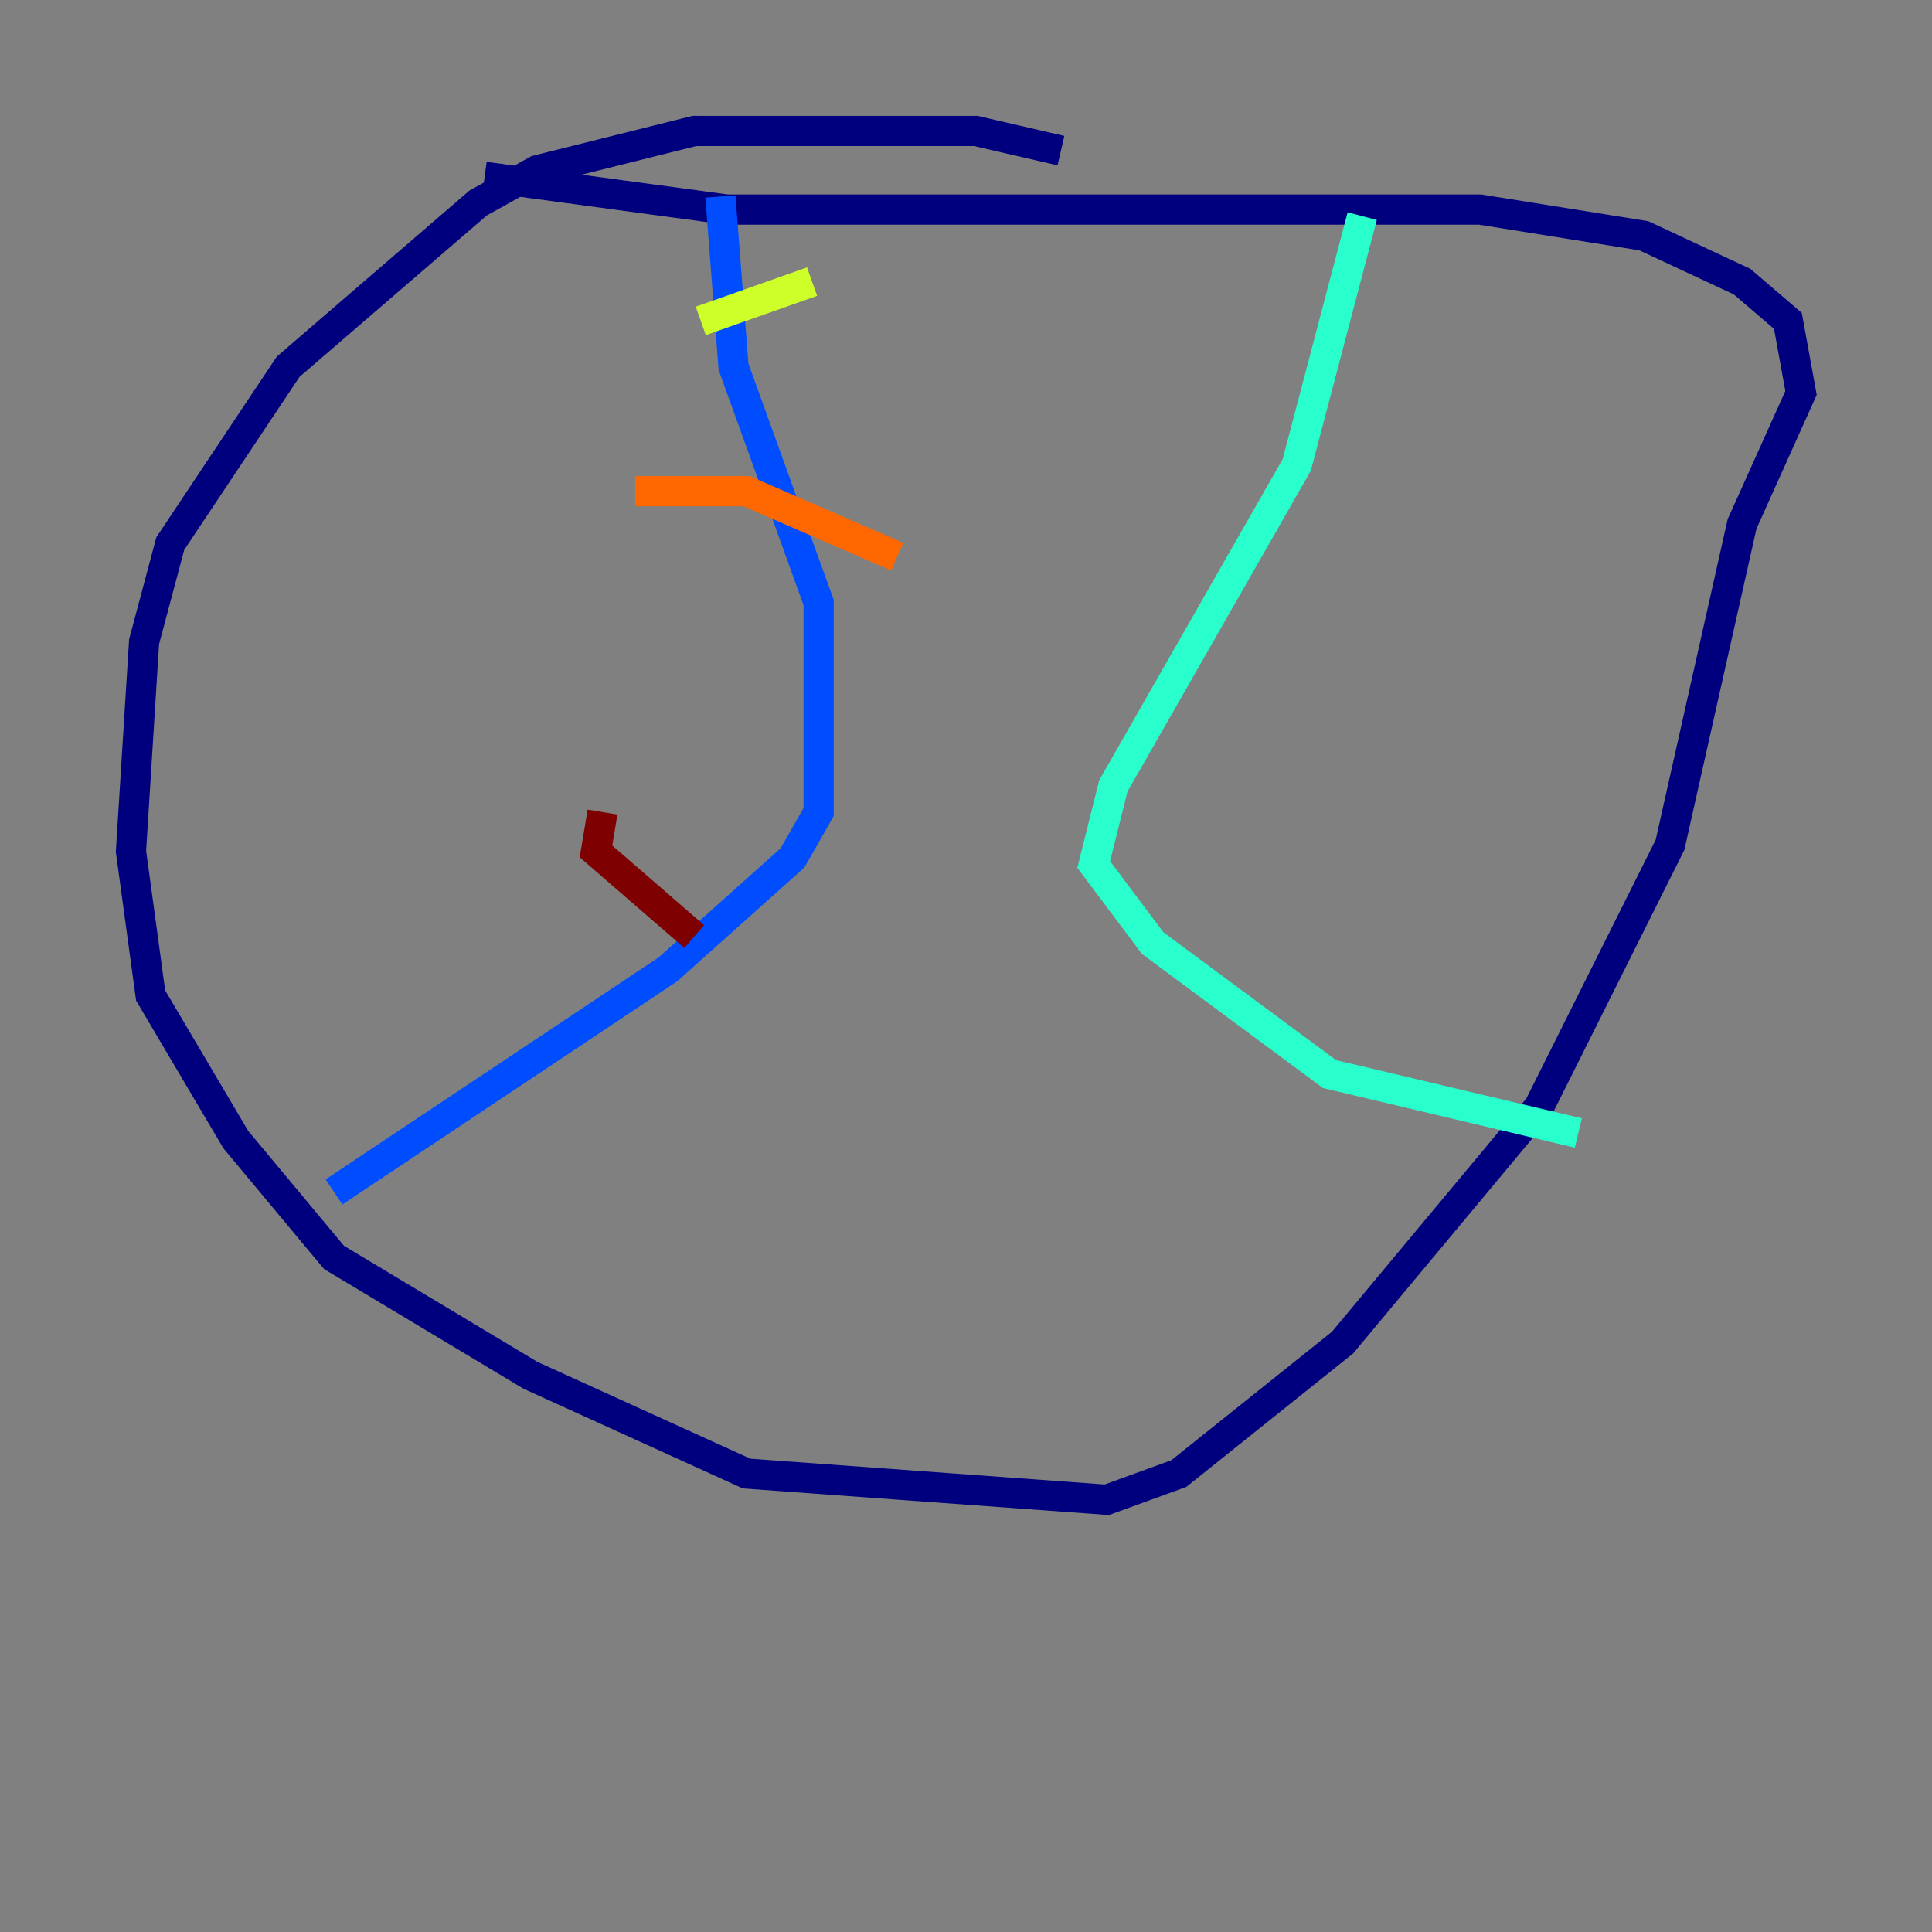 <?xml version="1.0" encoding="utf-8" ?>
<svg baseProfile="tiny" height="128" version="1.2" viewBox="0,0,128,128" width="128" xmlns="http://www.w3.org/2000/svg" xmlns:ev="http://www.w3.org/2001/xml-events" xmlns:xlink="http://www.w3.org/1999/xlink"><rect x="0" y="0" width="128" height="128" fill="#808080" stroke="none"/><defs /><polyline fill="none" points="70.291,9.98 64.651,8.678 45.993,8.678 35.58,11.281 31.675,13.451 19.091,24.298 11.281,36.014 9.546,42.522 8.678,56.407 9.98,65.953 15.62,75.498 22.129,83.308 35.146,91.119 49.464,97.627 73.329,99.363 78.102,97.627 88.949,88.949 101.966,73.329 110.644,55.973 115.417,34.712 119.322,26.034 118.454,21.261 115.417,18.658 108.909,15.62 98.061,13.885 48.163,13.885 32.108,11.715" stroke="#00007f" stroke-width="2" /><polyline fill="none" points="47.729,13.017 48.597,24.298 54.237,39.919 54.237,53.803 52.502,56.841 44.258,64.217 22.129,78.969" stroke="#004cff" stroke-width="2" /><polyline fill="none" points="90.251,14.319 85.912,30.807 73.763,52.068 72.461,57.275 76.366,62.481 88.081,71.159 104.57,75.064" stroke="#29ffcd" stroke-width="2" /><polyline fill="none" points="46.427,21.261 53.803,18.658" stroke="#cdff29" stroke-width="2" /><polyline fill="none" points="42.088,32.542 49.464,32.542 59.444,36.881" stroke="#ff6700" stroke-width="2" /><polyline fill="none" points="39.919,53.803 39.485,56.407 45.993,62.047" stroke="#7f0000" stroke-width="2" /></svg>